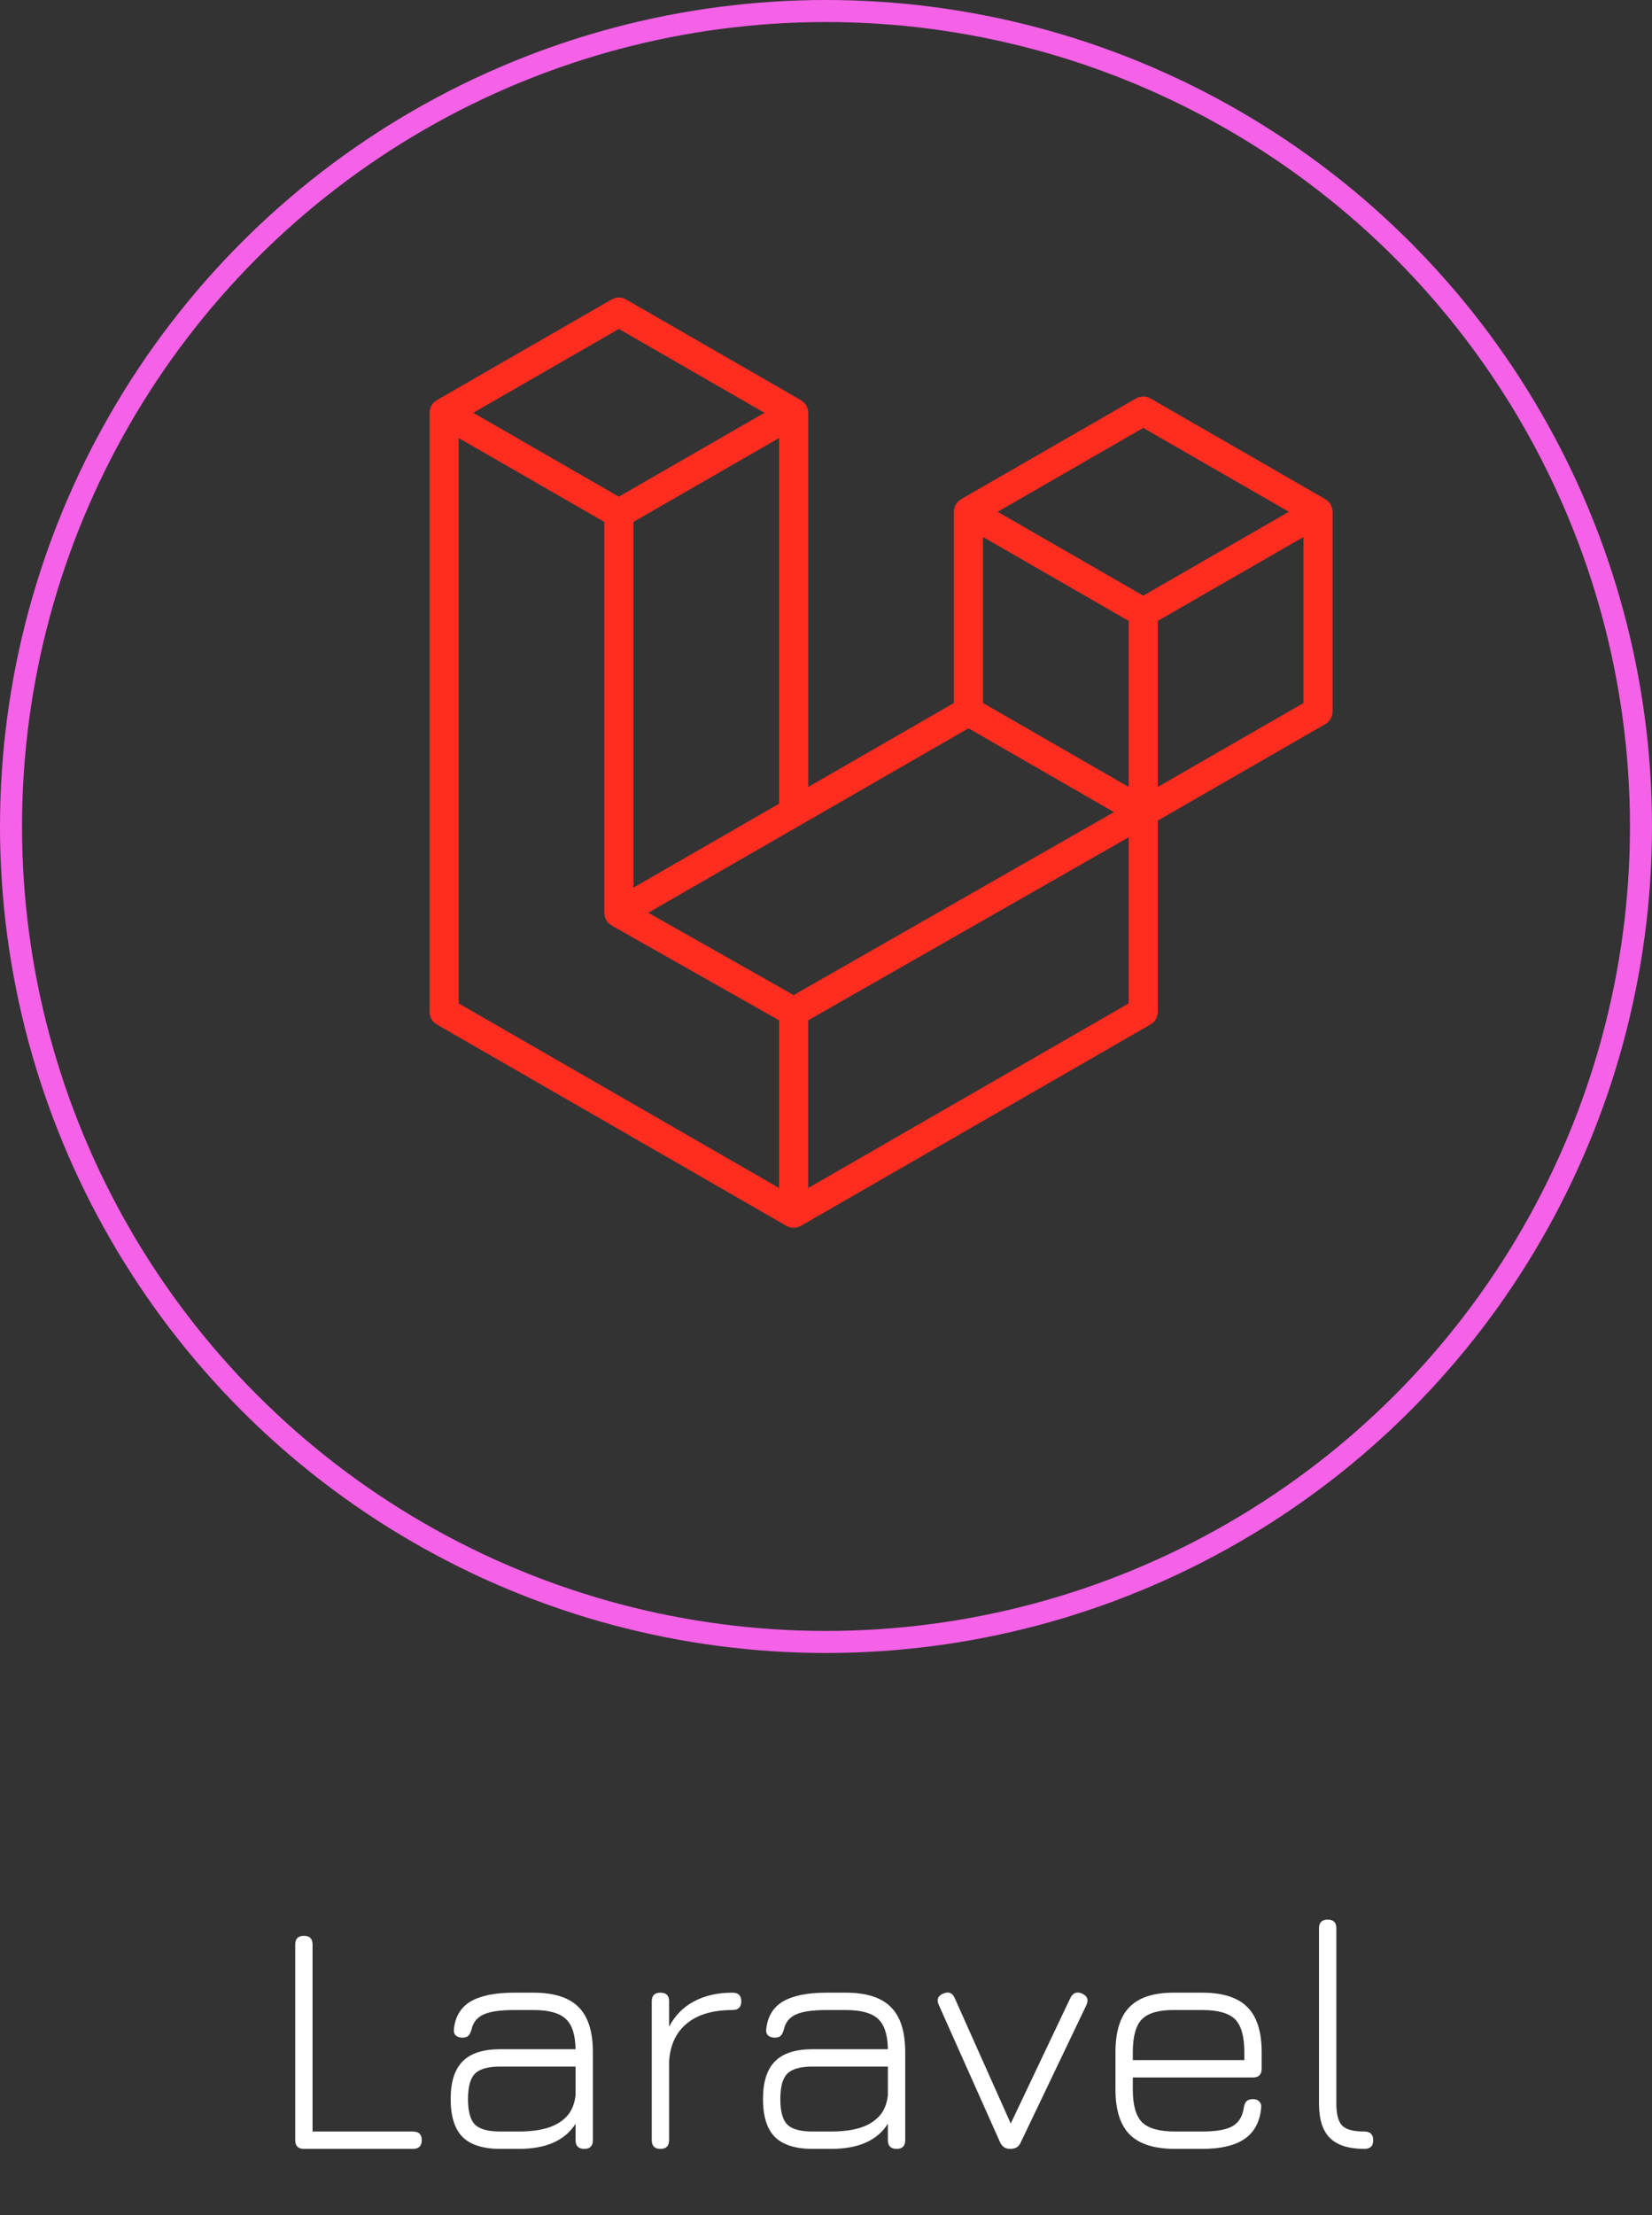 <svg width="150" height="201" viewBox="0 0 150 201" fill="none" xmlns="http://www.w3.org/2000/svg">
<rect x="0" y="0" width="150" height="201" fill="#333333" stroke="none"/>
<circle cx="75" cy="75" r="74" stroke="#F561E7" stroke-width="2"/>
<path d="M27.6 195C27.07 195 26.805 194.735 26.805 194.205V176.46C26.805 175.93 27.07 175.665 27.6 175.665C28.12 175.665 28.38 175.93 28.38 176.46V193.425H37.5C38.03 193.425 38.295 193.685 38.295 194.205C38.295 194.735 38.03 195 37.5 195H27.6ZM45.434 195C43.874 195 42.729 194.64 41.999 193.92C41.279 193.19 40.919 192.045 40.919 190.485C40.919 188.925 41.284 187.78 42.014 187.05C42.744 186.32 43.884 185.955 45.434 185.955H52.259C52.239 184.635 51.939 183.715 51.359 183.195C50.789 182.665 49.814 182.4 48.434 182.4H46.694C45.424 182.4 44.494 182.535 43.904 182.805C43.314 183.075 42.949 183.535 42.809 184.185C42.739 184.435 42.644 184.62 42.524 184.74C42.414 184.85 42.234 184.905 41.984 184.905C41.724 184.905 41.519 184.835 41.369 184.695C41.229 184.545 41.179 184.345 41.219 184.095C41.349 182.955 41.864 182.125 42.764 181.605C43.674 181.085 44.984 180.825 46.694 180.825H48.434C50.304 180.825 51.669 181.26 52.529 182.13C53.399 182.99 53.834 184.355 53.834 186.225V194.205C53.834 194.735 53.574 195 53.054 195C52.524 195 52.259 194.735 52.259 194.205V192.72C51.299 194.24 49.584 195 47.114 195H45.434ZM45.434 193.425H47.114C48.084 193.425 48.934 193.32 49.664 193.11C50.404 192.89 50.999 192.54 51.449 192.06C51.899 191.58 52.169 190.94 52.259 190.14V187.53H45.434C44.324 187.53 43.554 187.745 43.124 188.175C42.704 188.595 42.494 189.365 42.494 190.485C42.494 191.595 42.704 192.365 43.124 192.795C43.554 193.215 44.324 193.425 45.434 193.425ZM59.973 195C59.443 195 59.178 194.735 59.178 194.205V181.605C59.178 181.085 59.443 180.825 59.973 180.825C60.493 180.825 60.753 181.085 60.753 181.605V183.915C61.273 182.915 62.023 182.15 63.003 181.62C63.993 181.09 65.163 180.825 66.513 180.825C67.043 180.825 67.308 181.085 67.308 181.605C67.308 182.135 67.043 182.4 66.513 182.4C64.733 182.4 63.353 182.805 62.373 183.615C61.393 184.415 60.853 185.56 60.753 187.05V194.205C60.753 194.735 60.493 195 59.973 195ZM73.793 195C72.233 195 71.088 194.64 70.358 193.92C69.638 193.19 69.278 192.045 69.278 190.485C69.278 188.925 69.643 187.78 70.373 187.05C71.103 186.32 72.243 185.955 73.793 185.955H80.618C80.598 184.635 80.298 183.715 79.718 183.195C79.148 182.665 78.173 182.4 76.793 182.4H75.053C73.783 182.4 72.853 182.535 72.263 182.805C71.673 183.075 71.308 183.535 71.168 184.185C71.098 184.435 71.003 184.62 70.883 184.74C70.773 184.85 70.593 184.905 70.343 184.905C70.083 184.905 69.878 184.835 69.728 184.695C69.588 184.545 69.538 184.345 69.578 184.095C69.708 182.955 70.223 182.125 71.123 181.605C72.033 181.085 73.343 180.825 75.053 180.825H76.793C78.663 180.825 80.028 181.26 80.888 182.13C81.758 182.99 82.193 184.355 82.193 186.225V194.205C82.193 194.735 81.933 195 81.413 195C80.883 195 80.618 194.735 80.618 194.205V192.72C79.658 194.24 77.943 195 75.473 195H73.793ZM73.793 193.425H75.473C76.443 193.425 77.293 193.32 78.023 193.11C78.763 192.89 79.358 192.54 79.808 192.06C80.258 191.58 80.528 190.94 80.618 190.14V187.53H73.793C72.683 187.53 71.913 187.745 71.483 188.175C71.063 188.595 70.853 189.365 70.853 190.485C70.853 191.595 71.063 192.365 71.483 192.795C71.913 193.215 72.683 193.425 73.793 193.425ZM92.689 194.4C92.579 194.64 92.445 194.8 92.284 194.88C92.124 194.96 91.939 195 91.73 195C91.29 195 90.98 194.795 90.799 194.385L85.234 181.92C85.025 181.43 85.169 181.09 85.669 180.9C86.139 180.7 86.48 180.84 86.689 181.32L92.24 193.74H91.279L97.189 181.305C97.299 181.075 97.445 180.925 97.624 180.855C97.805 180.785 98.01 180.8 98.24 180.9C98.73 181.12 98.865 181.47 98.644 181.95L92.689 194.4ZM102.858 188.52V189.615C102.858 191.025 103.138 192.015 103.698 192.585C104.268 193.145 105.268 193.425 106.698 193.425H109.158C110.418 193.425 111.333 193.265 111.903 192.945C112.483 192.615 112.828 192.05 112.938 191.25C112.978 191 113.058 190.81 113.178 190.68C113.308 190.55 113.503 190.485 113.763 190.485C114.023 190.485 114.218 190.56 114.348 190.71C114.488 190.85 114.543 191.05 114.513 191.31C114.383 192.57 113.878 193.5 112.998 194.1C112.118 194.7 110.838 195 109.158 195H106.698C104.828 195 103.458 194.57 102.588 193.71C101.718 192.84 101.283 191.475 101.283 189.615V186.225C101.283 184.335 101.718 182.96 102.588 182.1C103.458 181.23 104.828 180.805 106.698 180.825H109.158C111.028 180.825 112.393 181.26 113.253 182.13C114.123 182.99 114.558 184.355 114.558 186.225V187.725C114.558 188.255 114.298 188.52 113.778 188.52H102.858ZM106.698 182.4C105.268 182.38 104.268 182.655 103.698 183.225C103.138 183.785 102.858 184.785 102.858 186.225V186.945H112.983V186.225C112.983 184.795 112.703 183.8 112.143 183.24C111.583 182.68 110.588 182.4 109.158 182.4H106.698ZM123.889 195C122.469 195 121.424 194.67 120.754 194.01C120.094 193.35 119.764 192.315 119.764 190.905V174.975C119.764 174.455 120.029 174.195 120.559 174.195C121.079 174.195 121.339 174.455 121.339 174.975V190.905C121.339 191.875 121.519 192.54 121.879 192.9C122.239 193.25 122.904 193.425 123.874 193.425C124.414 193.425 124.684 193.685 124.684 194.205C124.694 194.735 124.429 195 123.889 195Z" fill="white"/>
<g clip-path="url(#clip0_26_371)">
<path d="M120.954 46.097C120.984 46.21 121 46.326 121 46.442V64.562C121 65.035 120.747 65.472 120.336 65.708L105.128 74.464V91.819C105.128 92.291 104.877 92.727 104.468 92.965L72.722 111.239C72.65 111.281 72.57 111.307 72.491 111.335C72.461 111.345 72.433 111.363 72.402 111.371C72.18 111.43 71.947 111.43 71.725 111.371C71.688 111.362 71.655 111.342 71.621 111.329C71.548 111.302 71.472 111.279 71.403 111.239L39.664 92.965C39.254 92.729 39 92.292 39 91.819V37.46C39 37.341 39.017 37.226 39.046 37.113C39.056 37.075 39.079 37.041 39.093 37.003C39.117 36.933 39.14 36.862 39.177 36.798C39.202 36.755 39.238 36.72 39.267 36.681C39.306 36.628 39.34 36.573 39.385 36.527C39.423 36.489 39.472 36.461 39.515 36.428C39.563 36.388 39.606 36.346 39.661 36.314H39.662L55.532 27.177C55.941 26.941 56.445 26.941 56.854 27.177L72.724 36.314H72.727C72.78 36.347 72.825 36.388 72.872 36.426C72.915 36.459 72.963 36.489 73.001 36.526C73.047 36.573 73.081 36.628 73.12 36.681C73.148 36.72 73.186 36.755 73.209 36.798C73.247 36.864 73.269 36.933 73.295 37.003C73.308 37.041 73.332 37.075 73.341 37.115C73.372 37.228 73.387 37.344 73.388 37.46V71.412L86.612 63.797V46.441C86.612 46.325 86.629 46.208 86.659 46.097C86.67 46.057 86.692 46.023 86.705 45.985C86.731 45.916 86.754 45.844 86.791 45.78C86.815 45.737 86.852 45.703 86.88 45.663C86.919 45.61 86.953 45.556 86.999 45.509C87.037 45.471 87.085 45.443 87.128 45.41C87.177 45.37 87.22 45.328 87.273 45.296H87.275L103.146 36.159C103.555 35.923 104.059 35.923 104.468 36.159L120.338 45.296C120.394 45.329 120.437 45.37 120.486 45.408C120.528 45.441 120.576 45.471 120.614 45.508C120.66 45.556 120.693 45.61 120.732 45.663C120.762 45.703 120.799 45.737 120.822 45.78C120.86 45.844 120.881 45.916 120.908 45.985C120.922 46.023 120.944 46.057 120.954 46.097ZM118.354 63.797V48.73L112.801 51.927L105.128 56.344V71.412L118.356 63.797H118.354ZM102.484 91.054V75.976L94.937 80.287L73.386 92.587V107.806L102.484 91.054ZM41.646 39.747V91.054L70.74 107.804V92.588L55.541 83.986L55.536 83.983L55.529 83.979C55.478 83.95 55.435 83.907 55.387 83.87C55.346 83.837 55.298 83.811 55.262 83.775L55.258 83.769C55.215 83.728 55.186 83.677 55.149 83.631C55.116 83.586 55.077 83.548 55.05 83.502L55.049 83.497C55.019 83.448 55.001 83.388 54.979 83.332C54.958 83.282 54.93 83.236 54.916 83.183V83.182C54.9 83.119 54.897 83.053 54.89 82.988C54.883 82.939 54.87 82.889 54.87 82.84V82.837V47.362L47.199 42.943L41.646 39.749V39.747ZM56.195 29.849L42.972 37.46L56.191 45.072L69.413 37.459L56.191 29.849H56.195ZM63.071 77.35L70.742 72.934V39.747L65.188 42.945L57.516 47.362V80.549L63.071 77.35ZM103.807 38.831L90.586 46.442L103.807 54.054L117.027 46.441L103.807 38.831ZM102.484 56.344L94.812 51.927L89.258 48.73V63.797L96.929 68.213L102.484 71.412V56.344ZM72.062 90.299L91.454 79.228L101.148 73.696L87.937 66.089L72.725 74.847L58.862 82.828L72.062 90.299Z" fill="#FF2D20"/>
</g>
<defs>
<clipPath id="clip0_26_371">
<rect width="82" height="84.562" fill="white" transform="translate(39 27)"/>
</clipPath>
</defs>
</svg>
